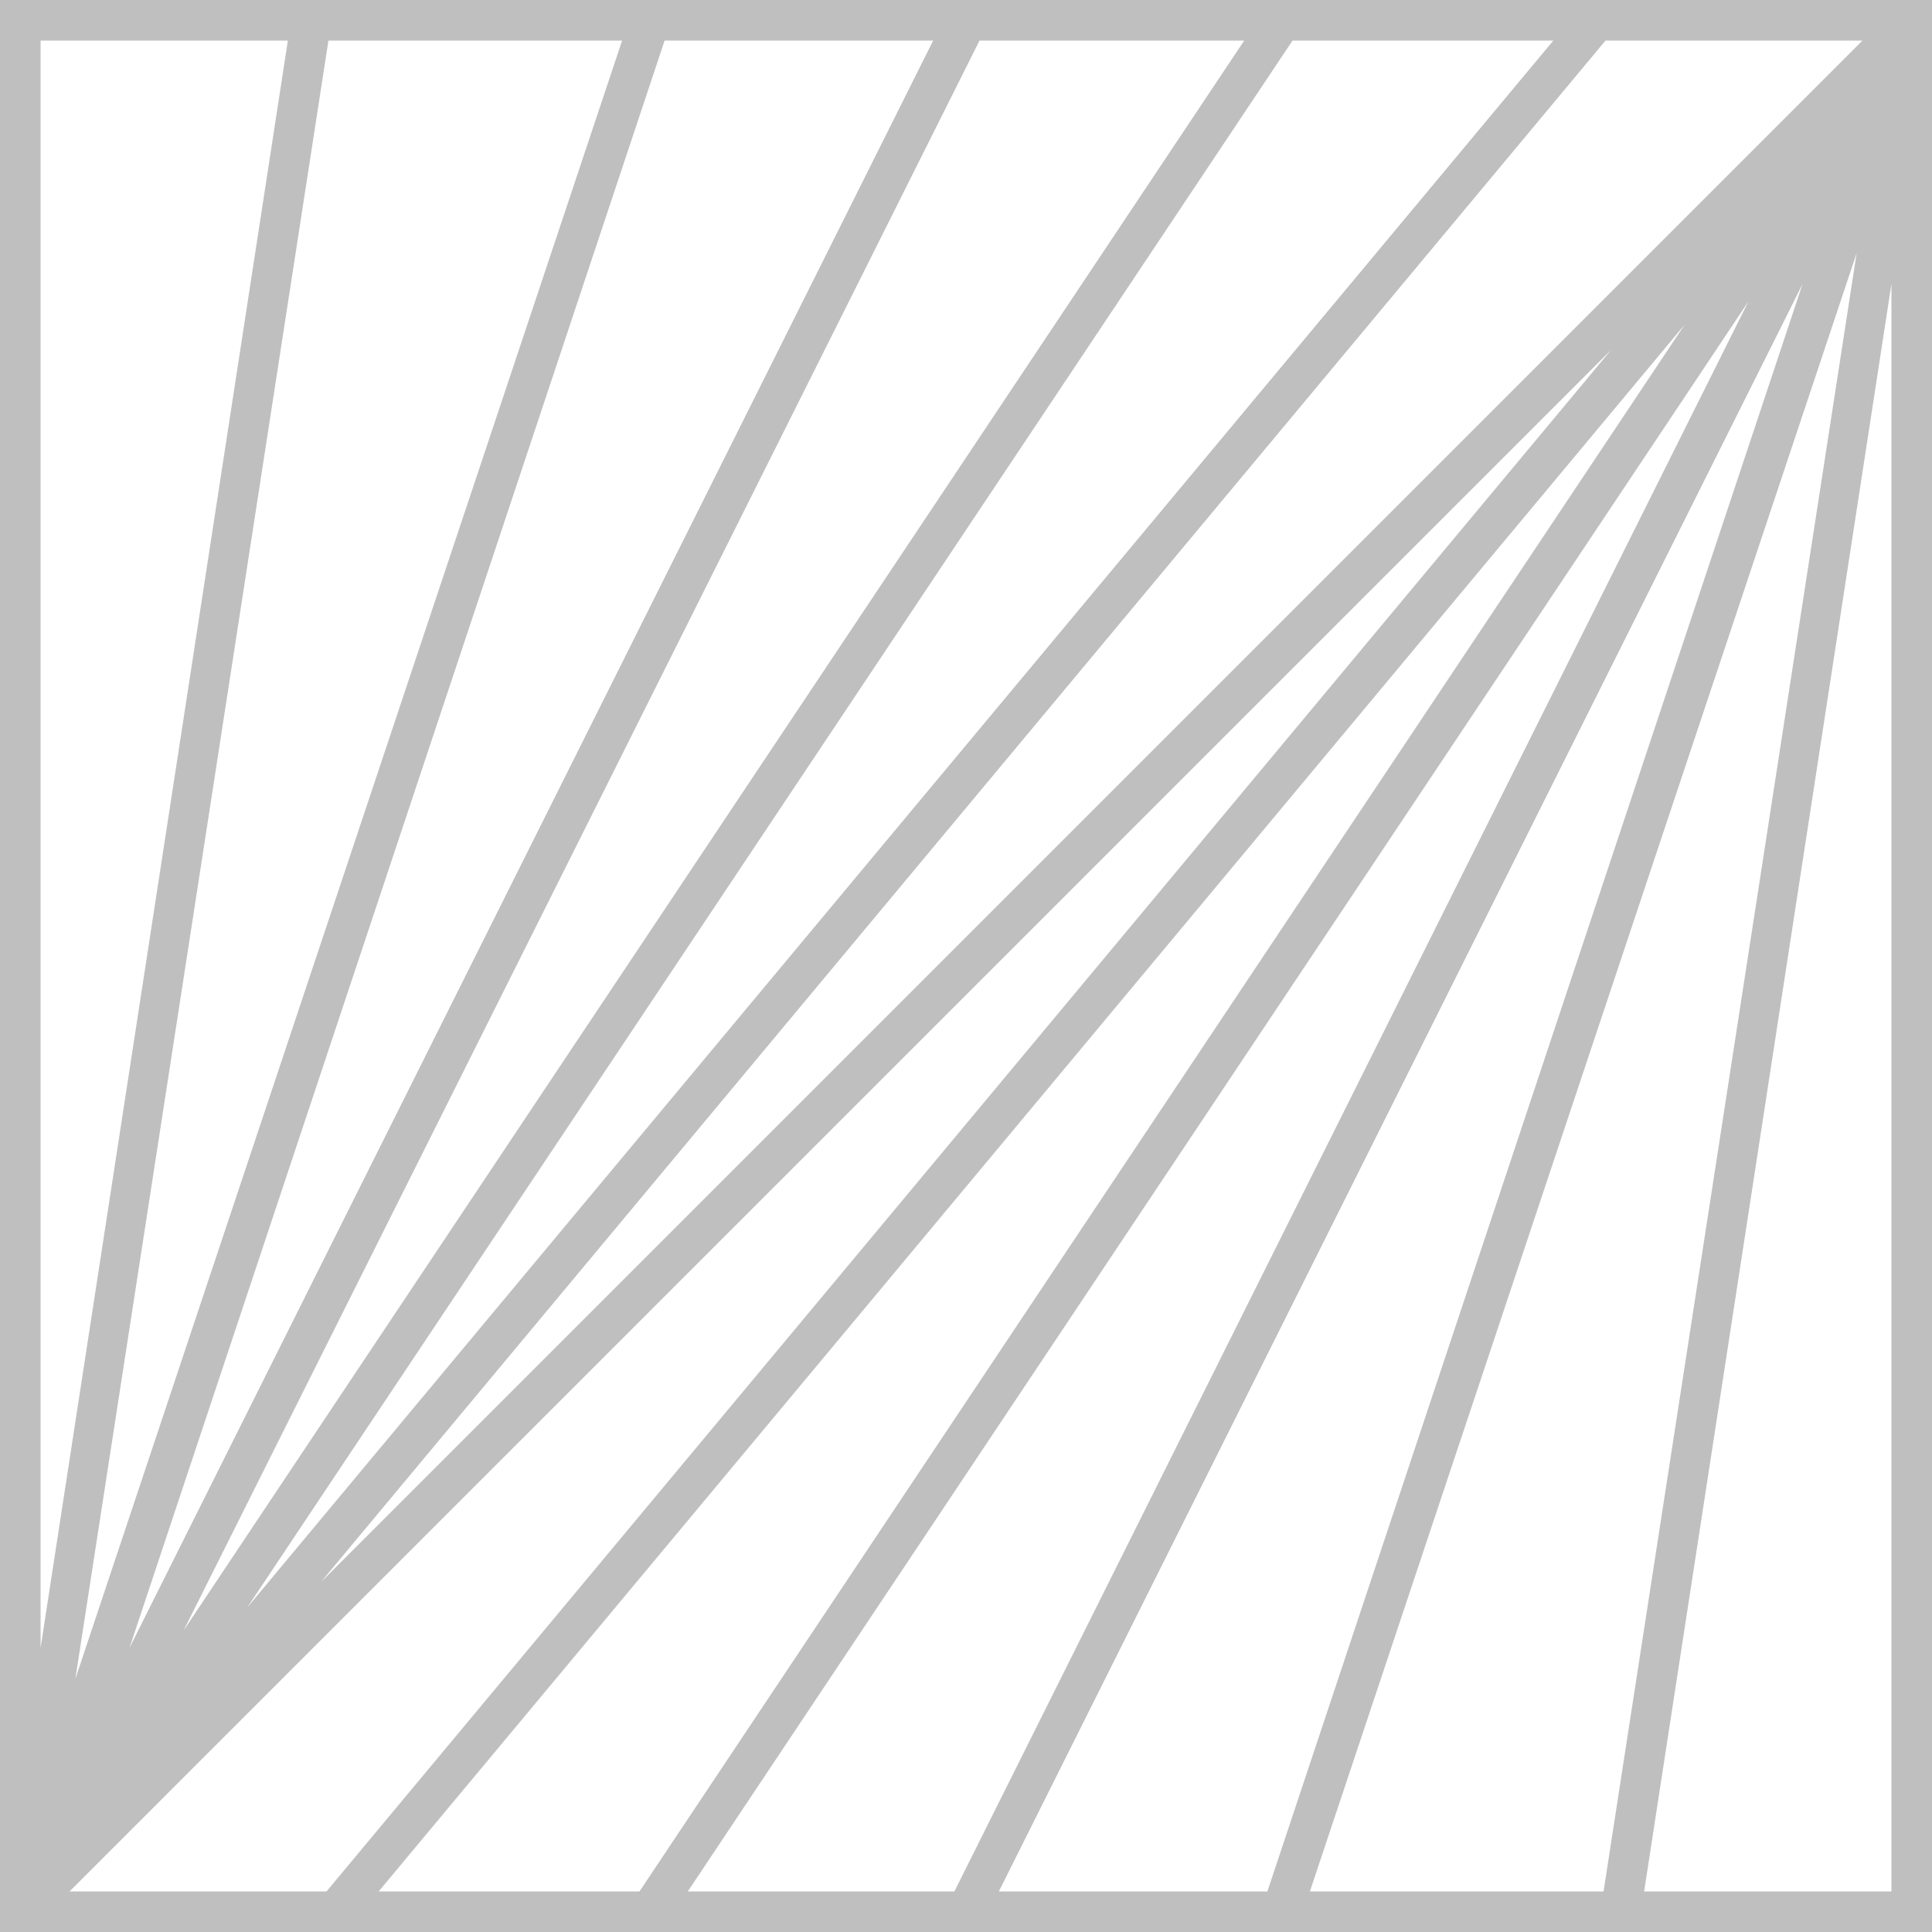<svg width="50" height="50" viewBox="0 0 50 50" fill="none" xmlns="http://www.w3.org/2000/svg">
<path d="M50 0.55V49.5V50H0V0H50V0.55ZM46.65 7.35L25.85 48.95H32.8L46.65 7.35ZM33.9 48.95H41.5L48.05 6.55L33.9 48.95ZM45.25 7.8L17.8 48.95H24.7L45.25 7.8ZM43.6 8.4L9.8 48.95H16.55L43.6 8.4ZM41.7 9.05L1.8 48.95H8.45L41.7 9.05ZM3.35 42.65L24.15 1.05H17.2L3.35 42.65ZM16.1 1.05H8.5L1.95 43.45L16.1 1.05ZM4.75 42.2L32.2 1.05H25.35L4.75 42.2ZM6.4 41.6L40.2 1.05H33.45L6.4 41.6ZM8.3 40.95L48.2 1.05H41.55L8.3 40.95ZM48.95 7.35L42.55 48.95H48.95V7.35ZM1.05 42.65L7.45 1.05H1.05V42.65Z" fill="black" fill-opacity="0.25"/>
</svg>

